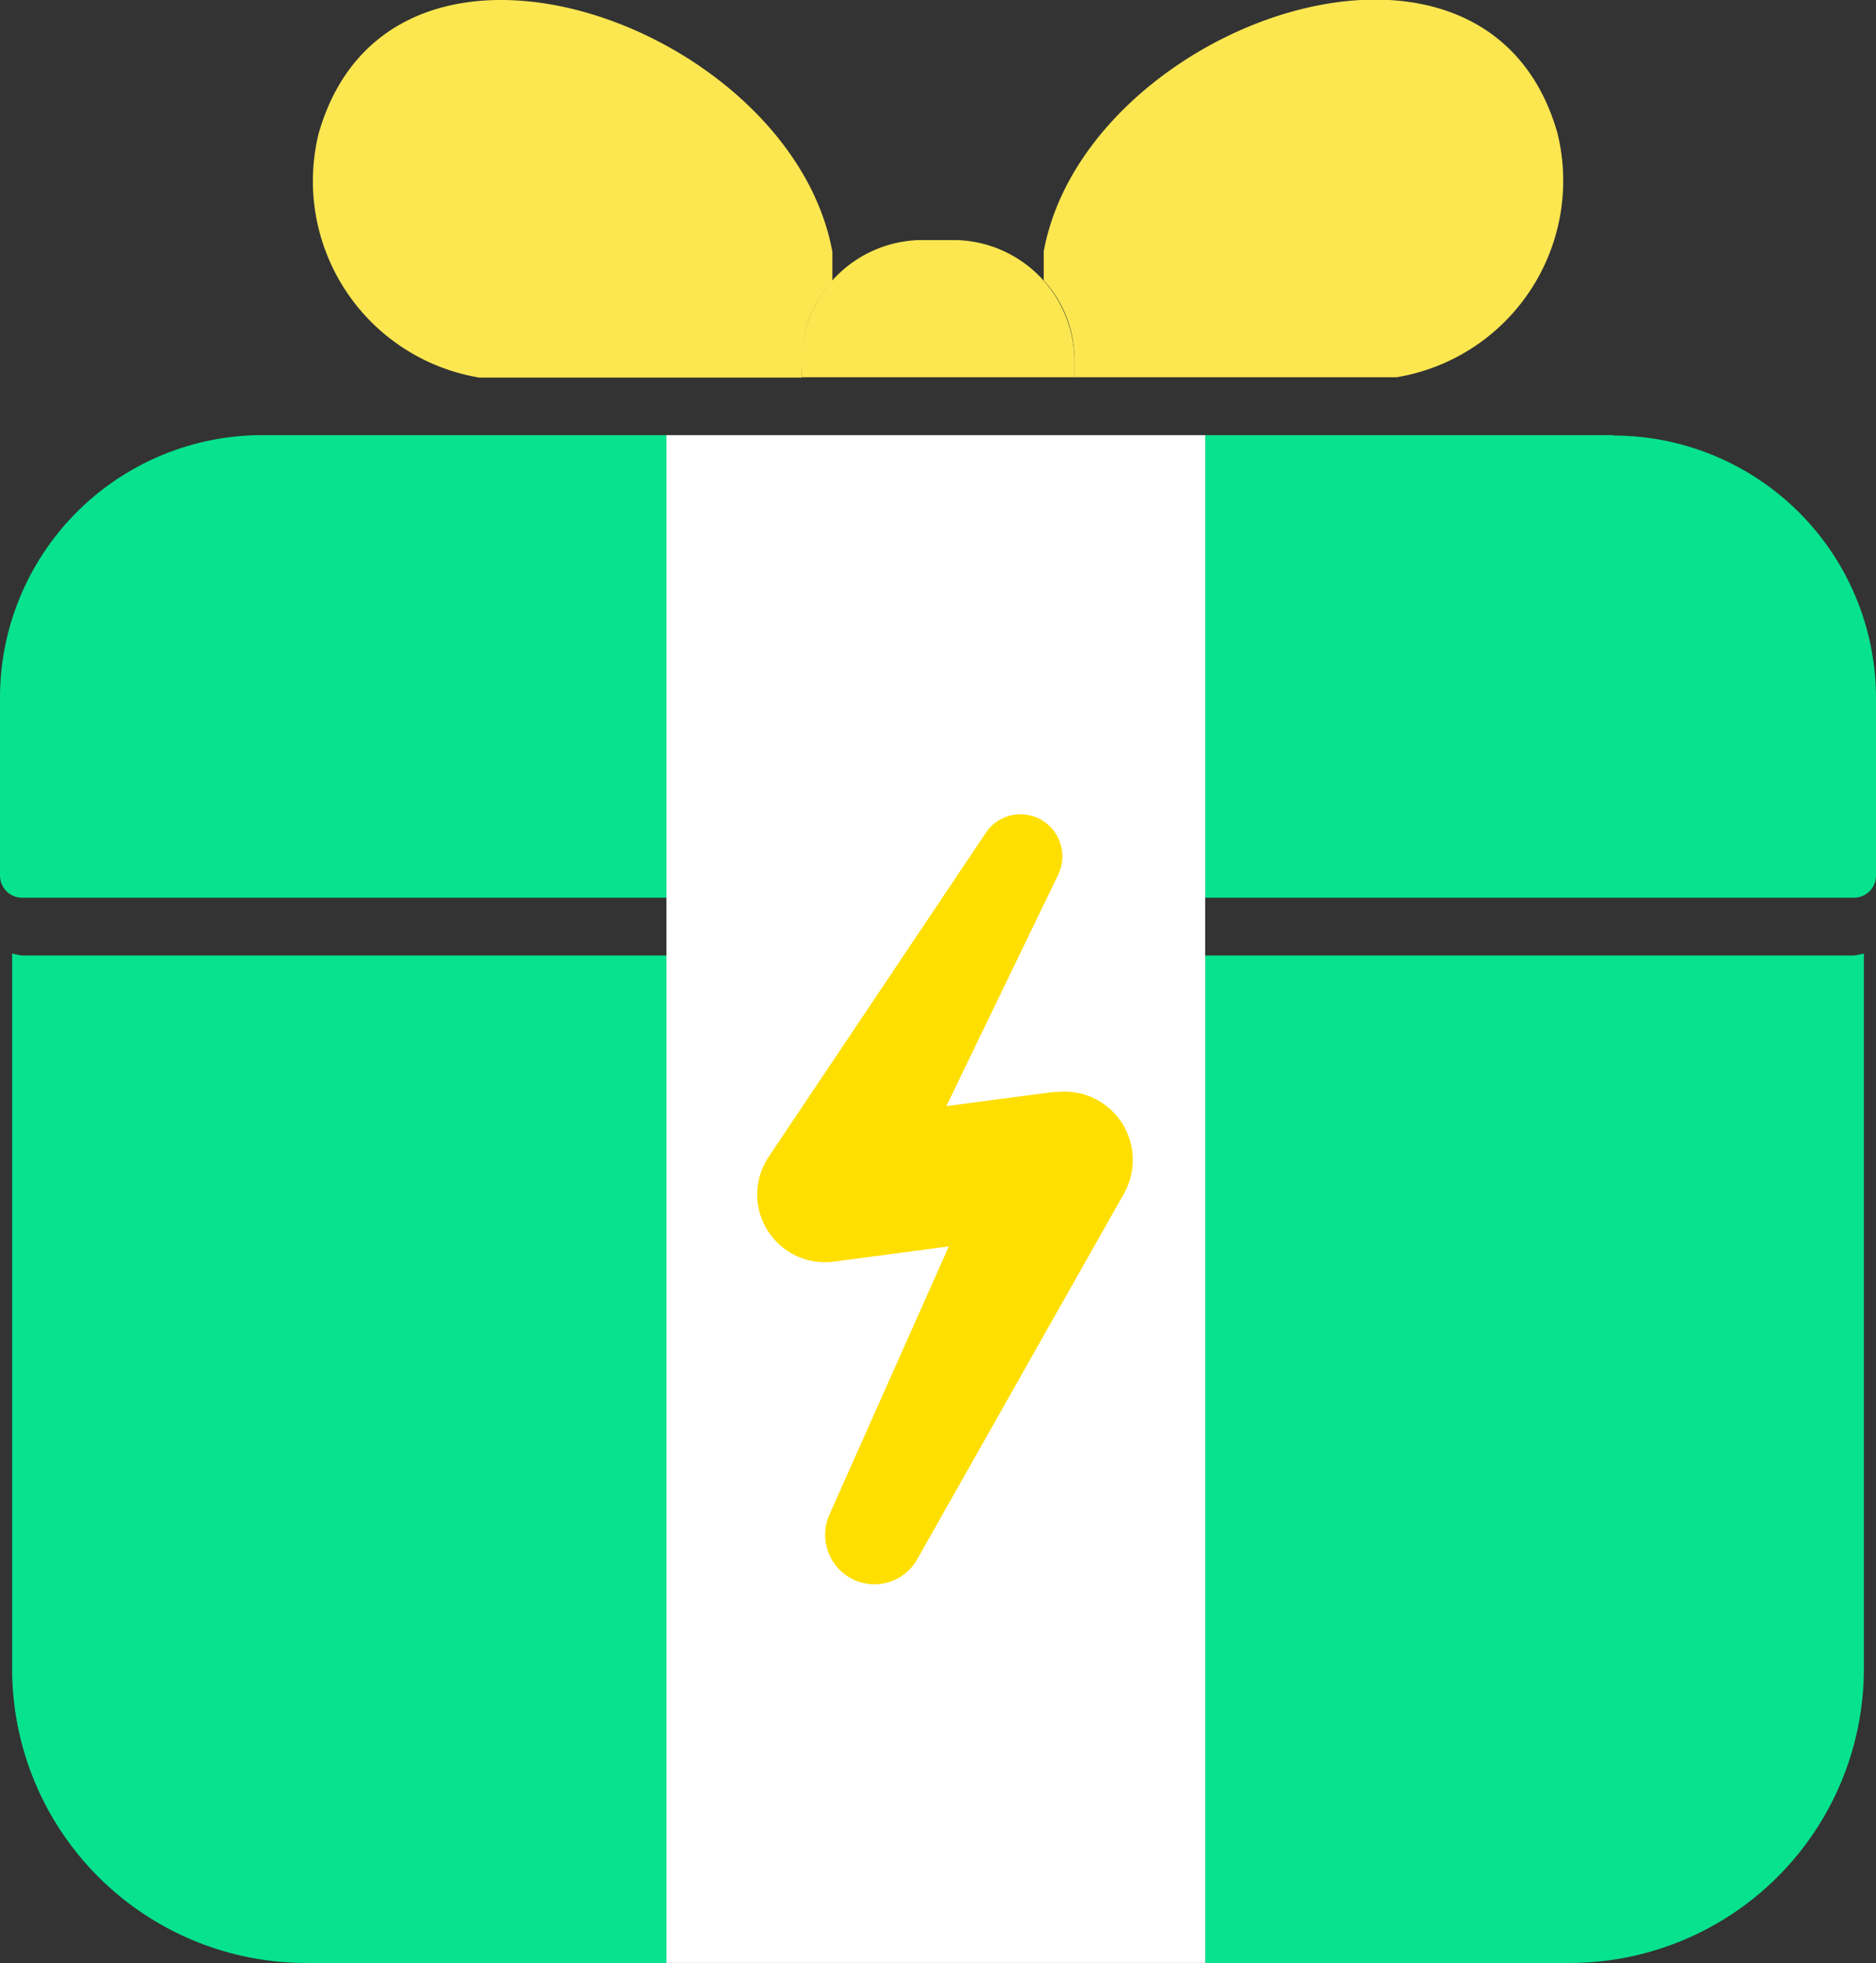 <svg xmlns="http://www.w3.org/2000/svg" width="20.717" height="21.678" viewBox="0 0 20.717 21.678">
  <rect x="0" y="0" width="20.717" height="21.678" fill="#333333" stroke="none"/>
  <g id="gift" transform="translate(-600.641 -523.503)">
    <g id="Group_5766" data-name="Group 5766">
      <path id="Path_24312" data-name="Path 24312" d="M609.495,527.462a1.288,1.288,0,0,1,.338-.857v-.321c-.456-2.5-4.87-4.1-5.672-1.311a2.2,2.2,0,0,0,1.774,2.7h3.56Z" fill="#fde751"/>
      <path id="Path_24313" data-name="Path 24313" d="M612.506,527.669h3.559a2.2,2.2,0,0,0,1.774-2.7c-.8-2.789-5.216-1.189-5.672,1.311v.319a1.29,1.29,0,0,1,.339.859Z" fill="#fde751"/>
      <path id="Path_24314" data-name="Path 24314" d="M600.885,534.055a.821.821,0,0,1-.11-.022v7.91a3.249,3.249,0,0,0,3.255,3.238H608V534.055Z" fill="#07e28e"/>
      <path id="Path_24315" data-name="Path 24315" d="M613.95,534.055v11.126h4.019a3.25,3.25,0,0,0,3.255-3.238v-7.91a.792.792,0,0,1-.11.022Z" fill="#07e28e"/>
      <path id="Path_24316" data-name="Path 24316" d="M609.495,527.669h3.011v-.207a1.341,1.341,0,0,0-1.308-1.308h-.4a1.343,1.343,0,0,0-1.308,1.308Z" fill="#fde751"/>
      <path id="Path_24317" data-name="Path 24317" d="M608,528.308h-4.459a2.9,2.9,0,0,0-2.9,2.887v1.979a.245.245,0,0,0,.244.243H608Z" fill="#07e28e"/>
      <path id="Path_24318" data-name="Path 24318" d="M613.95,533.417h7.164a.244.244,0,0,0,.244-.243V531.2a2.9,2.9,0,0,0-2.9-2.887l0-.005H613.95Z" fill="#07e28e"/>
      <path id="Path_24319" data-name="Path 24319" d="M613.95,533.42v-5.112H608v16.873h5.95V533.42Z" fill="#fff"/>
    </g>
    <path id="Path_24320" data-name="Path 24320" d="M609.339,537.318a.75.75,0,0,0,.5.119l.052-.007,1.228-.162-1.318,2.96a.549.549,0,0,0,.228.7.542.542,0,0,0,.738-.2l2.288-4.047a.755.755,0,0,0-.747-1.118h-.037l-1.179.155,1.234-2.554a.466.466,0,0,0-.157-.589.46.46,0,0,0-.64.123l0,0-2.4,3.581A.747.747,0,0,0,609.339,537.318Z" fill="#ffdf00"/>
  </g>
</svg>

